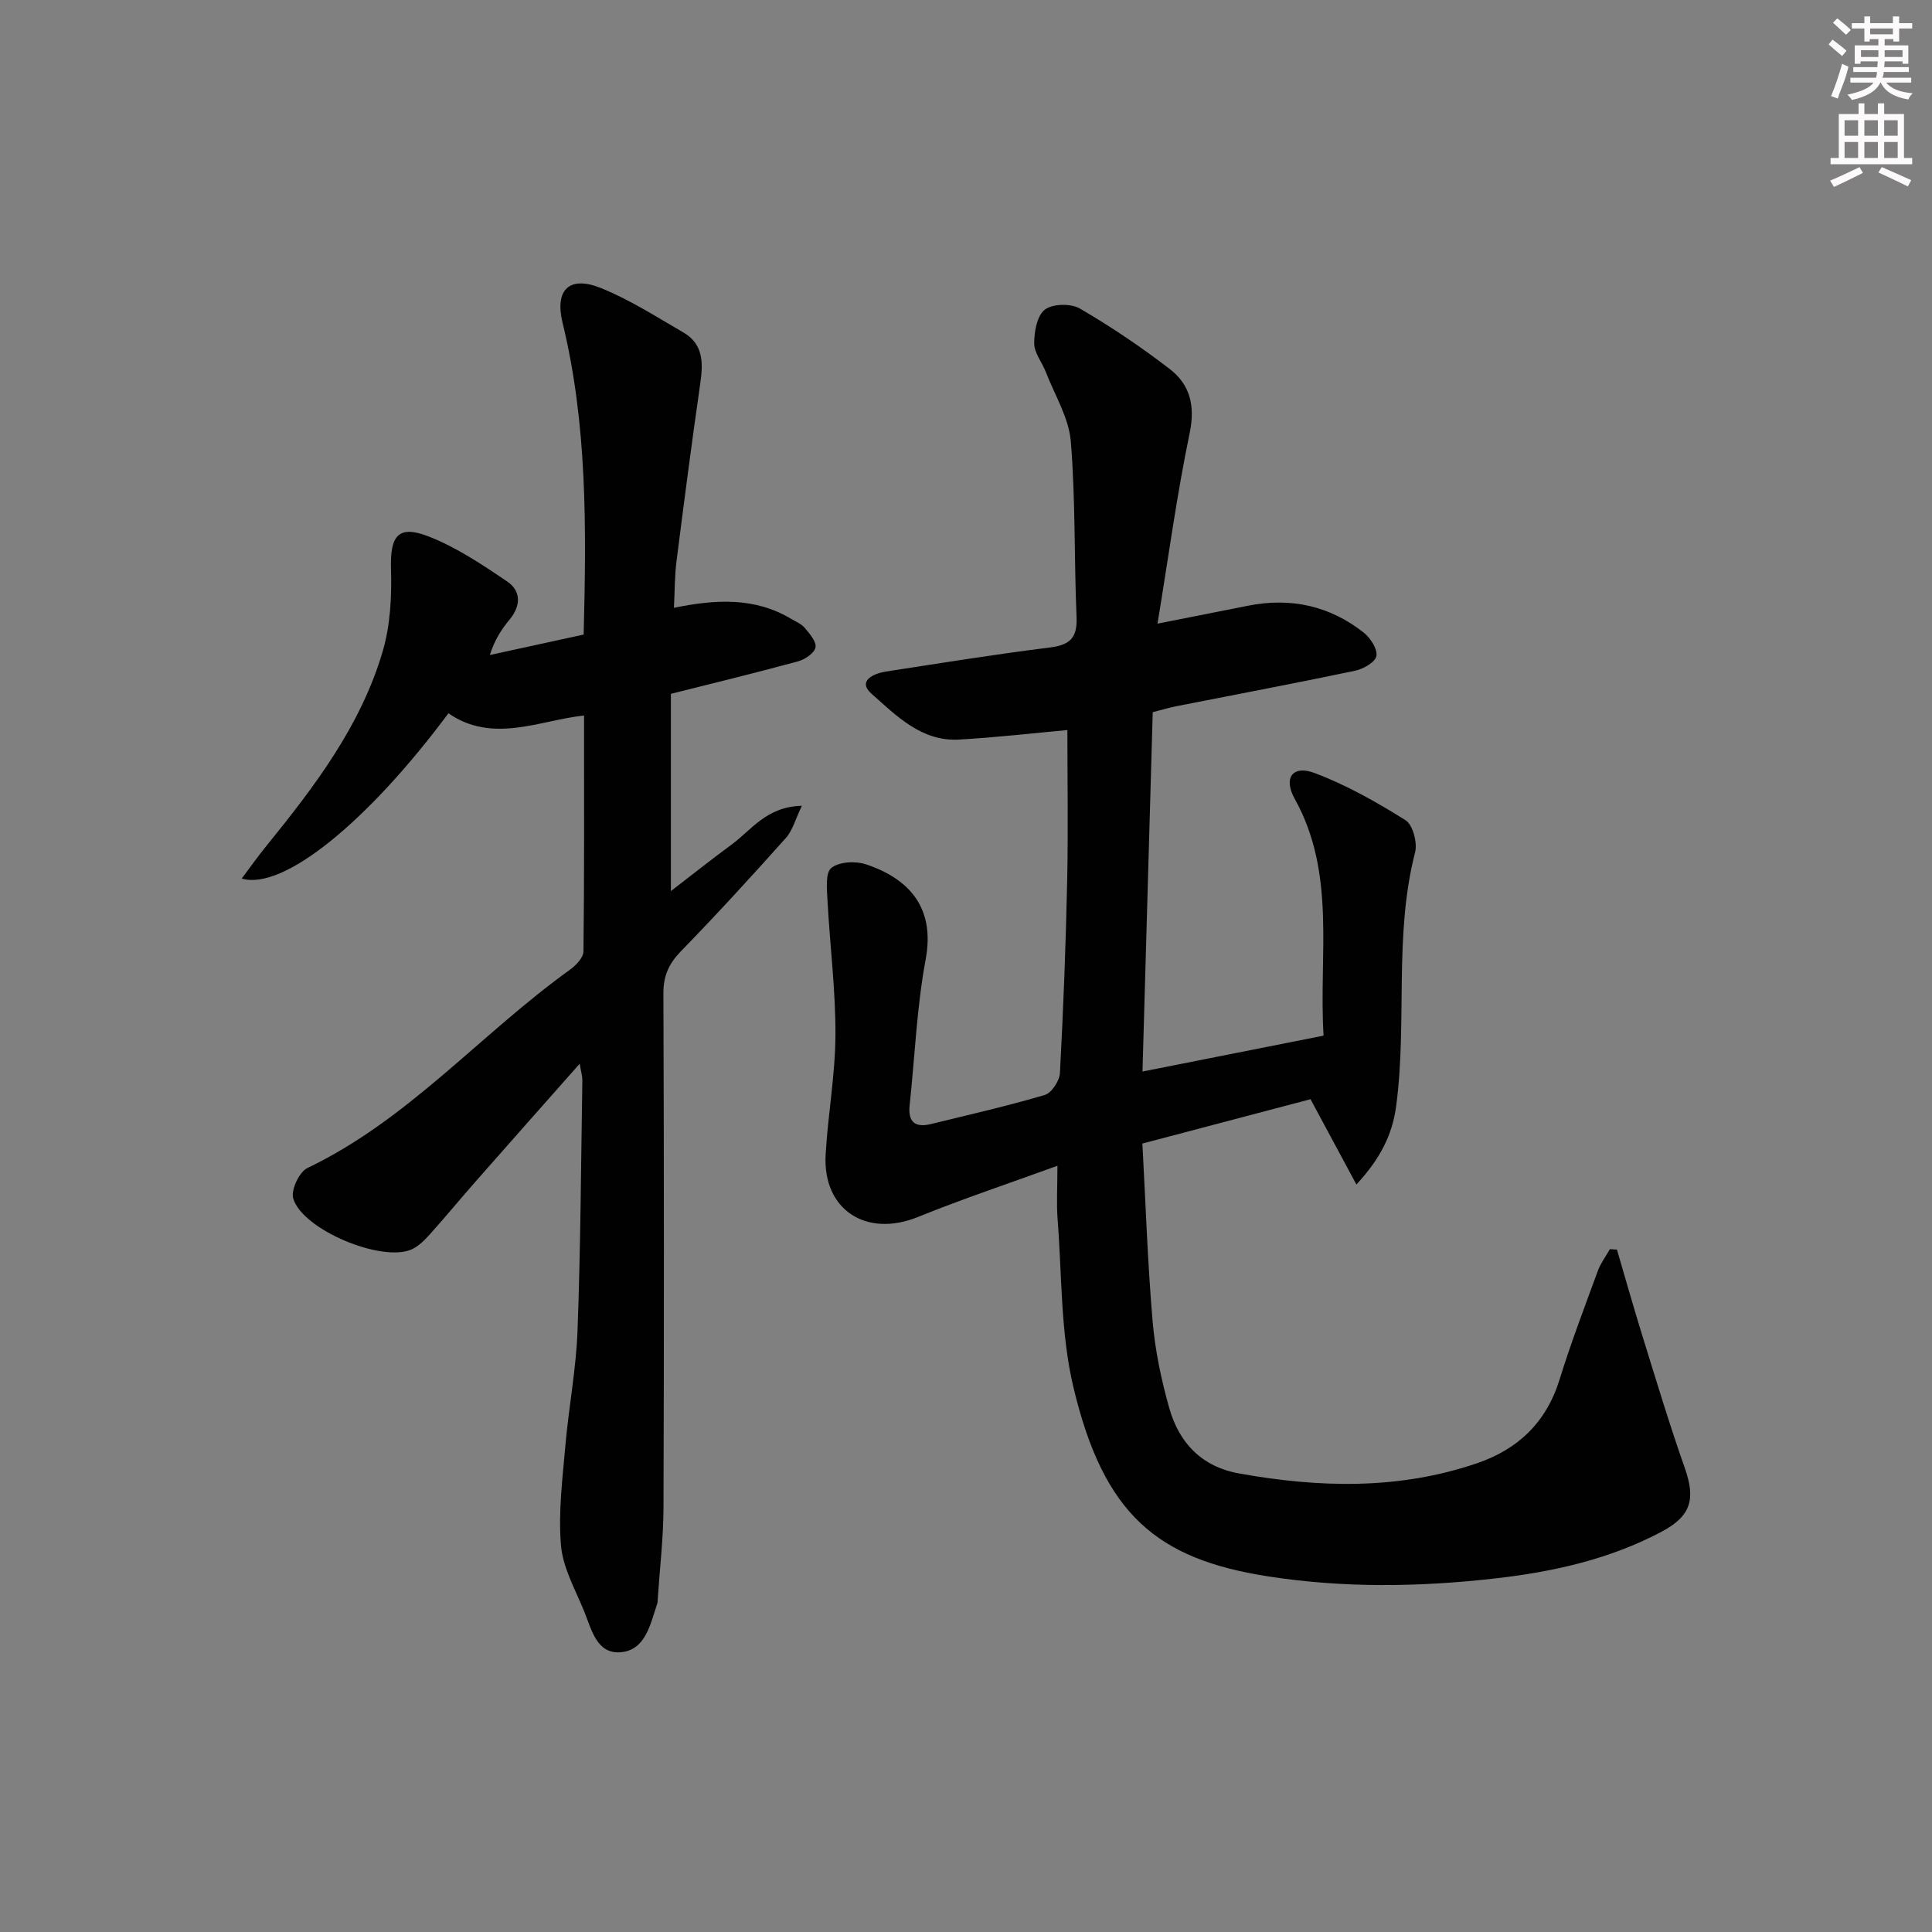 <svg enable-background="new 0 0 400 400" viewBox="0 0 400 400" xmlns="http://www.w3.org/2000/svg"><rect x="0" y="0" width="400" height="400" fill="#808080" stroke="none"/><path d="m239.65 129.12c7.13-1.41 12.93-2.55 18.73-3.71 8.83-1.76 16.9 0 23.96 5.56 1.39 1.1 2.88 3.4 2.63 4.85-.22 1.26-2.71 2.69-4.41 3.05-12.33 2.59-24.72 4.92-37.09 7.36-1.43.28-2.84.72-4.81 1.22-.7 24.76-1.4 49.33-2.12 74.4 12.91-2.56 24.91-4.93 37.49-7.43-1.03-16.62 2.69-33.44-5.97-49.03-2.42-4.35-.42-7.05 4.1-5.35 6.59 2.48 12.85 6.02 18.83 9.77 1.52.95 2.5 4.66 1.99 6.65-4.45 17.33-1.58 35.16-3.93 52.61-.77 5.72-3.15 10.69-8.22 16.17-3.31-6.14-6.19-11.52-9.5-17.66-10.64 2.81-22.24 5.87-34.81 9.18.67 12.27 1.07 24.53 2.11 36.74.52 6.07 1.79 12.15 3.45 18.02 2.03 7.2 6.71 12.15 14.45 13.54 16.56 2.98 33.03 3.41 49.21-2.09 8.55-2.9 14.4-8.48 17.15-17.35 2.35-7.6 5.2-15.06 7.94-22.54.58-1.57 1.64-2.97 2.48-4.45.49.03.97.05 1.46.08 1.74 5.93 3.41 11.87 5.24 17.77 2.85 9.18 5.62 18.4 8.81 27.46 2.25 6.41 1.34 9.92-4.8 13.18-10.72 5.69-22.4 8.3-34.31 9.66-15.73 1.8-31.5 2.04-47.24-.42-22.86-3.57-33.97-12.72-40.25-39.23-2.65-11.18-2.35-23.07-3.25-34.64-.26-3.3-.04-6.64-.04-11.13-10.07 3.67-19.6 6.84-28.9 10.61-10.69 4.33-19.74-1.5-19.09-12.93.47-8.29 2-16.54 2.03-24.82.04-9.24-1.15-18.48-1.64-27.72-.12-2.34-.49-5.76.79-6.8 1.61-1.31 5.06-1.47 7.24-.73 9.06 3.06 14.25 9.11 12.29 19.66-1.85 9.93-2.24 20.13-3.32 30.2-.37 3.44 1.11 4.69 4.37 3.9 7.89-1.93 15.83-3.73 23.61-6.03 1.42-.42 3.06-2.93 3.14-4.56.71-13.29 1.22-26.6 1.5-39.91.22-10.45.04-20.9.04-31.08-7.06.64-14.76 1.54-22.48 1.97-7.75.43-12.96-4.97-18.07-9.49-2.96-2.62.34-4.18 2.97-4.59 11.32-1.75 22.63-3.57 33.99-4.99 4.15-.52 5.67-2.02 5.49-6.28-.52-12.12-.2-24.29-1.19-36.36-.4-4.9-3.33-9.61-5.17-14.38-.78-2.01-2.4-3.95-2.41-5.93-.01-2.41.58-5.74 2.2-6.99 1.59-1.23 5.37-1.32 7.22-.25 6.44 3.74 12.66 7.95 18.58 12.49 4.23 3.24 5.38 7.6 4.19 13.3-2.65 12.74-4.39 25.68-6.66 39.47z" fill="#010102"/><path d="m120.02 220.23c-7.58 8.57-14.59 16.47-21.56 24.4-3.19 3.62-6.25 7.35-9.48 10.94-1.09 1.21-2.35 2.48-3.8 3.12-6.17 2.71-22.53-4.07-24.47-10.55-.52-1.73 1.24-5.51 2.93-6.31 20.93-10.02 35.93-27.83 54.38-41.07 1.23-.89 2.76-2.49 2.78-3.78.19-16.11.12-32.23.12-48.84-9.11.95-18.85 5.91-28.08-.46-16.78 22.57-34.27 36.77-42.8 34.21 1.77-2.34 3.35-4.58 5.08-6.71 9.99-12.31 19.6-24.93 24.13-40.38 1.58-5.4 1.87-11.36 1.7-17.04-.2-6.83 1.48-9.16 7.8-6.69 5.77 2.26 11.11 5.83 16.28 9.34 2.86 1.95 2.85 5 .48 7.86-1.67 2.01-3.11 4.21-4.09 7.34 6.47-1.41 12.94-2.82 19.42-4.23.56-22.05.77-43.48-4.37-64.57-1.66-6.84 1.4-9.83 8-7.15 5.94 2.4 11.43 5.94 17.01 9.17 4.14 2.4 4.12 6.28 3.51 10.51-1.77 12.28-3.37 24.58-4.93 36.89-.39 3.06-.35 6.17-.53 9.61 8.7-1.78 16.74-2.2 24.24 2.27 1 .59 2.17 1.07 2.88 1.92.99 1.19 2.43 2.86 2.19 4.01-.25 1.18-2.15 2.48-3.57 2.87-8.48 2.32-17.03 4.39-26.37 6.74v40.84c4.23-3.25 8.34-6.53 12.57-9.63 4.11-3.01 7.21-7.86 14.55-8.03-1.37 2.84-1.93 5.12-3.31 6.66-7.09 7.93-14.27 15.79-21.69 23.41-2.51 2.58-3.68 5.07-3.67 8.73.13 35.49.14 70.99.02 106.48-.02 6.31-.77 12.61-1.19 18.91-.02.33 0 .69-.1.99-1.45 4.23-2.39 9.65-7.6 10.07-5.01.41-6.05-4.88-7.59-8.61-1.83-4.45-4.37-8.94-4.75-13.56-.57-6.81.32-13.78.92-20.65.69-7.93 2.22-15.81 2.51-23.75.64-17.29.72-34.61 1-51.91.01-.78-.25-1.56-.55-3.37z" fill="#010102"/><g fill="#fcfafa"><path d="m378.6 9.2.8-1c.9.7 1.9 1.4 2.9 2.3l-.9 1.1c-1.1-.9-2-1.7-2.8-2.4zm.5 10.7c.9-2.1 1.6-4.3 2.3-6.7.4.2.8.4 1.3.6-.7 3.1-1.5 4.3-2.2 6.6zm.4-15.2.9-.9c1 .8 2 1.6 2.8 2.4l-1 1c-1-.9-1.9-1.8-2.7-2.5zm12.5-1.3h1.2v1.4h2.7v1.1h-2.7v2.7h-1.2v-.5h-1.8v1.3h4.9v3.8h-1.2v-.5h-3.7c0 .4-.1.9-.1 1.2h5.1v1h-5.2c0 .5-.1.9-.3 1.2h6v1h-5.2c1.1 1.3 2.9 2 5.5 2.2-.4.4-.7.8-.9 1.3-2.9-.5-4.8-1.6-5.7-3.5h-.1c-.8 1.7-2.7 2.9-5.9 3.6-.2-.4-.6-.8-.9-1.1 2.8-.6 4.6-1.4 5.4-2.5h-4.8v-1h5.3c.1-.3.2-.7.2-1.2h-4.9v-1h5c0-.4 0-.8.1-1.2h-3.6v.5h-1.2v-3.8h4.9v-1.3h-1.8v.5h-1.1v-2.7h-2.6v-1.1h2.6v-1.4h1.2v1.4h4.7v-1.4zm-6.7 8.4h3.6c0-.4 0-.9 0-1.4h-3.6zm1.9-4.7h4.7v-1.2h-4.7zm6.7 3.3h-3.7v1.4h3.7z"/><path d="m384.7 21.4h1.3v2.2h2.8v-2.2h1.3v2.2h4.1v9.1h1.7v1.3h-16.9v-1.3h1.7v-9.1h4.1v-2.2zm.3 13.2.7 1.2c-1.8.9-3.8 1.9-6 2.9-.2-.4-.5-.8-.8-1.3 2.4-1 4.4-2 6.1-2.8zm-3.1-6.5h2.8v-3.2h-2.8zm0 4.6h2.8v-3.3h-2.8v3.2zm4.1-4.6h2.8v-3.2h-2.8zm0 4.6h2.8v-3.3h-2.8zm3.6 1.9c2.1.9 4.1 1.8 6.1 2.7l-.7 1.3c-2.2-1.1-4.2-2-6.1-2.9zm3.3-9.7h-2.8v3.2h2.8zm-2.8 7.8h2.8v-3.3h-2.8z"/></g></svg>